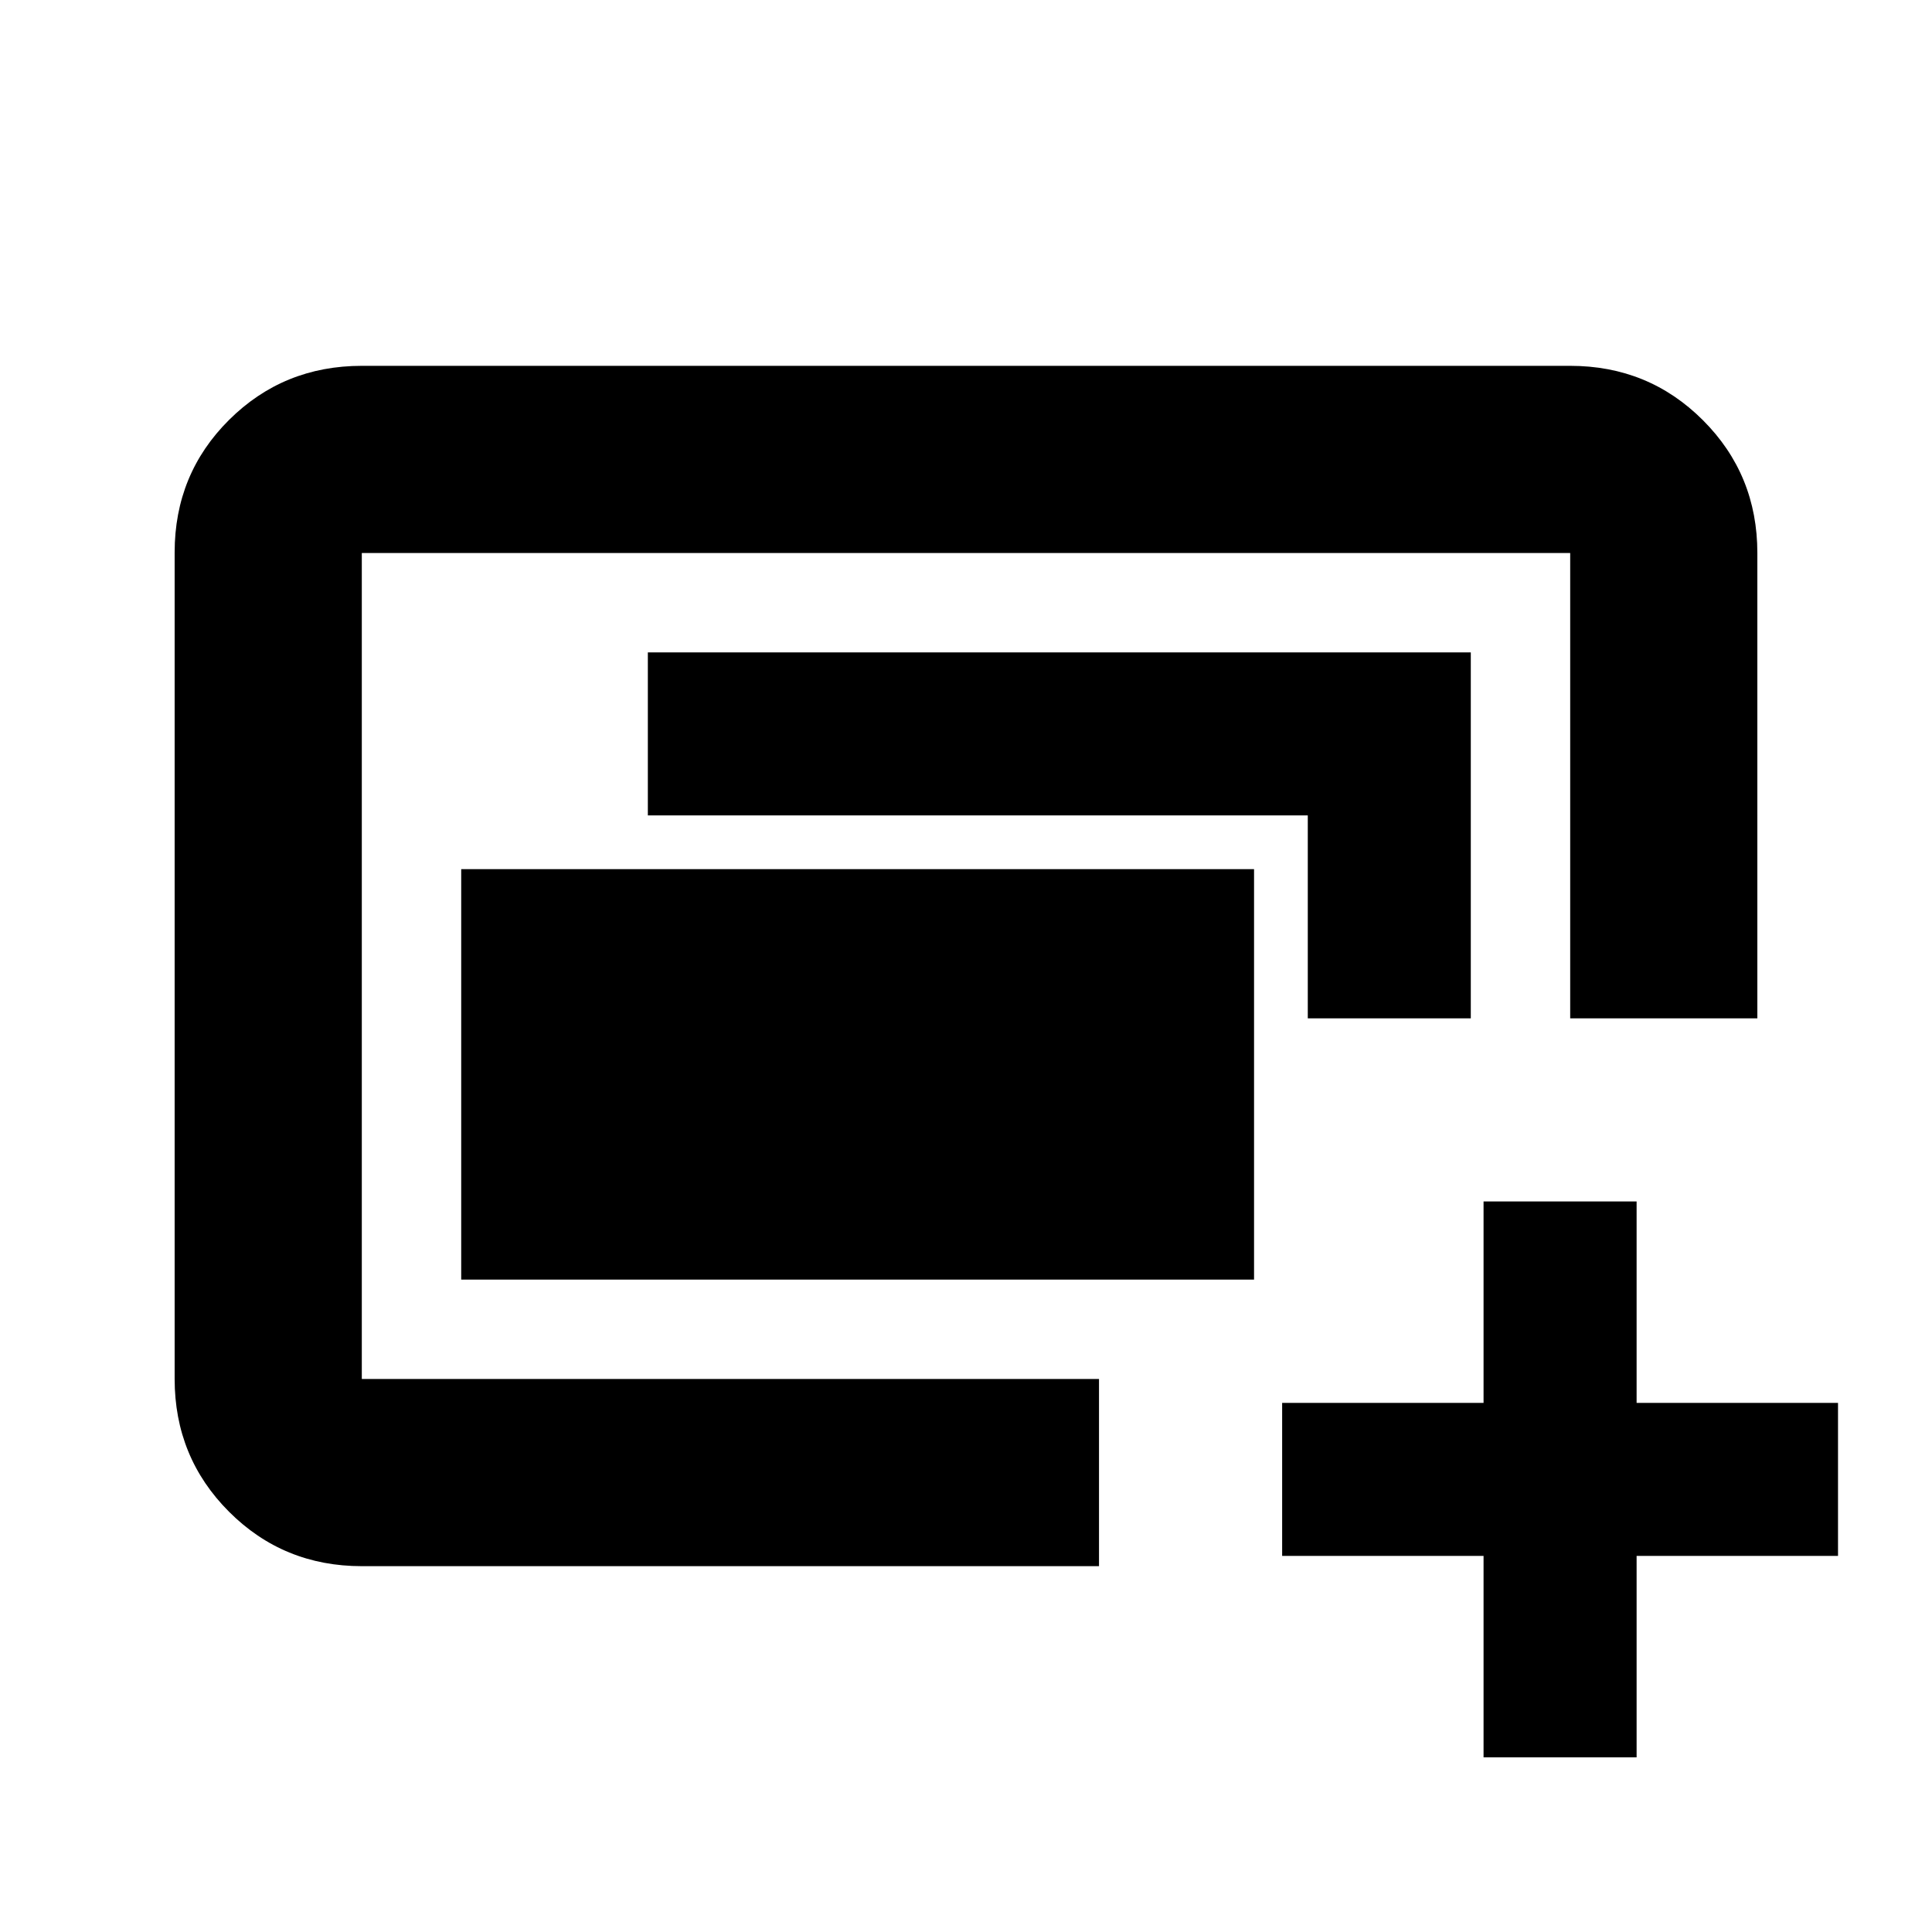 <svg xmlns="http://www.w3.org/2000/svg" height="20" viewBox="0 -960 960 960" width="20"><path d="M179.78-274.78v-410.44 410.44Zm49.39-49.39v-203.96h393.96v203.96H229.17Zm-49.39 142.39q-38.94 0-65.97-27.04t-27.03-66V-685.5q0-38.96 27.03-65.84 27.03-26.88 65.97-26.88h600.44q38.94 0 65.97 27.03t27.03 65.97V-454h-93v-231.22H179.78v410.44h366.31v93H179.78ZM649.83-454v-100.83H321.91v-81h408.92V-454h-81Zm87.34 367.22v-100.09H637.09v-76.04h100.08V-363h76.05v100.09H913.3v76.04H813.22v100.09h-76.05Z"/></svg>